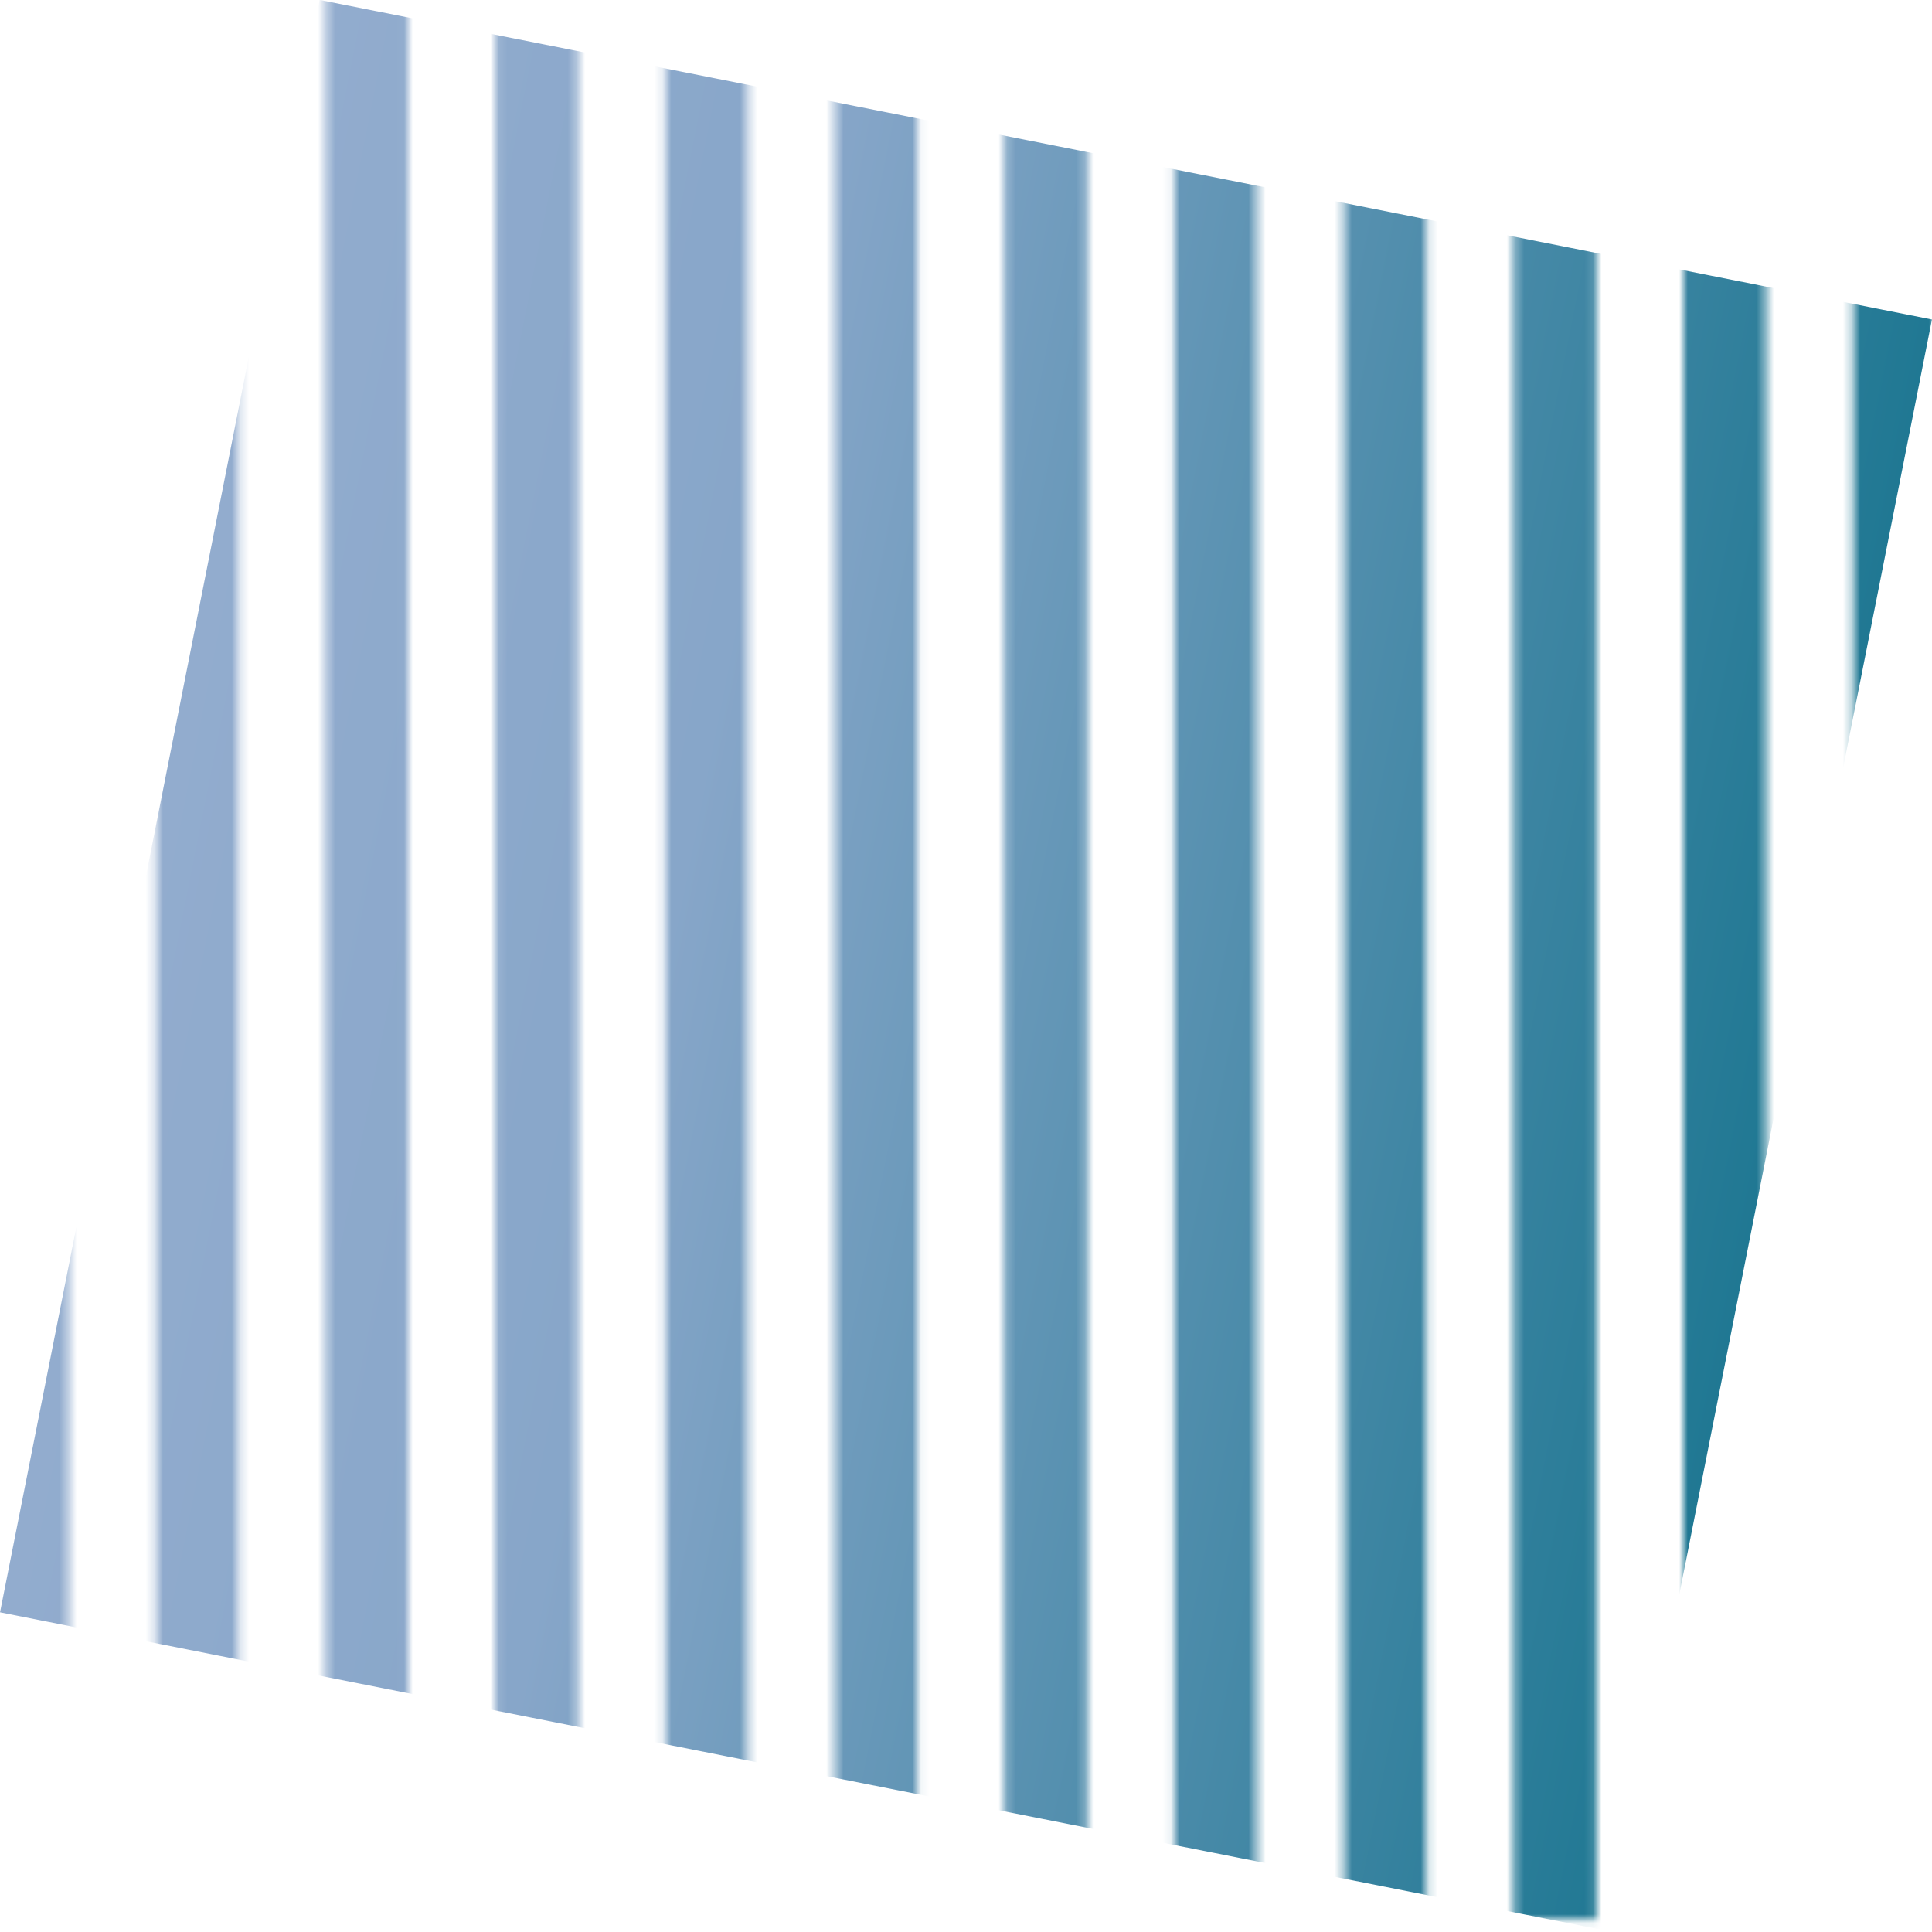 <?xml version="1.0" encoding="UTF-8"?>
<svg id="Camada_2" data-name="Camada 2" xmlns="http://www.w3.org/2000/svg" xmlns:xlink="http://www.w3.org/1999/xlink" viewBox="0 0 224.26 224.26">
  <defs>
    <style>
      .cls-1 {
        mask: url(#mask);
      }

      .cls-2 {
        fill: url(#Gradiente_sem_nome_60);
      }

      .cls-3 {
        fill: #d1d1d1;
      }
    </style>
    <mask id="mask" x="-1.59" y="-7.31" width="226.29" height="231.57" maskUnits="userSpaceOnUse">
      <g id="mask0_88_34" data-name="mask0 88 34">
        <rect class="cls-3" x="-1.59" y="-7.31" width="9.58" height="230.1"/>
        <rect class="cls-3" x="18.11" y="-7.31" width="9.58" height="230.1"/>
        <rect class="cls-3" x="37.81" y="-7.31" width="9.58" height="230.1"/>
        <rect class="cls-3" x="57.51" y="-7.31" width="9.58" height="230.1"/>
        <rect class="cls-3" x="77.21" y="-7.31" width="9.58" height="230.1"/>
        <rect class="cls-3" x="96.91" y="-7.31" width="9.58" height="230.1"/>
        <rect class="cls-3" x="116.61" y="-7.31" width="9.58" height="230.1"/>
        <rect class="cls-3" x="136.31" y="-7.31" width="9.58" height="230.1"/>
        <rect class="cls-3" x="156.01" y="-7.31" width="9.58" height="230.1"/>
        <rect class="cls-3" x="175.72" y="-7.31" width="9.58" height="230.1"/>
        <rect class="cls-3" x="195.41" y="-7.31" width="9.58" height="230.1"/>
        <rect class="cls-3" x="215.12" y="-7.31" width="9.58" height="230.1"/>
      </g>
    </mask>
    <linearGradient id="Gradiente_sem_nome_60" data-name="Gradiente sem nome 60" x1="1151.57" y1="-10378.6" x2="1342.37" y2="-10378.6" gradientTransform="translate(10490.73 -1134.85) rotate(90) scale(1 -1)" gradientUnits="userSpaceOnUse">
      <stop offset="0" stop-color="#92acce"/>
      <stop offset=".32" stop-color="#87a6c9"/>
      <stop offset="1" stop-color="#207893"/>
    </linearGradient>
  </defs>
  <g id="Camada_1-2" data-name="Camada 1">
    <g class="cls-1">
      <rect class="cls-2" x="16.73" y="16.73" width="190.8" height="190.8" transform="translate(-19.66 200.31) rotate(-78.79)"/>
    </g>
  </g>
</svg>